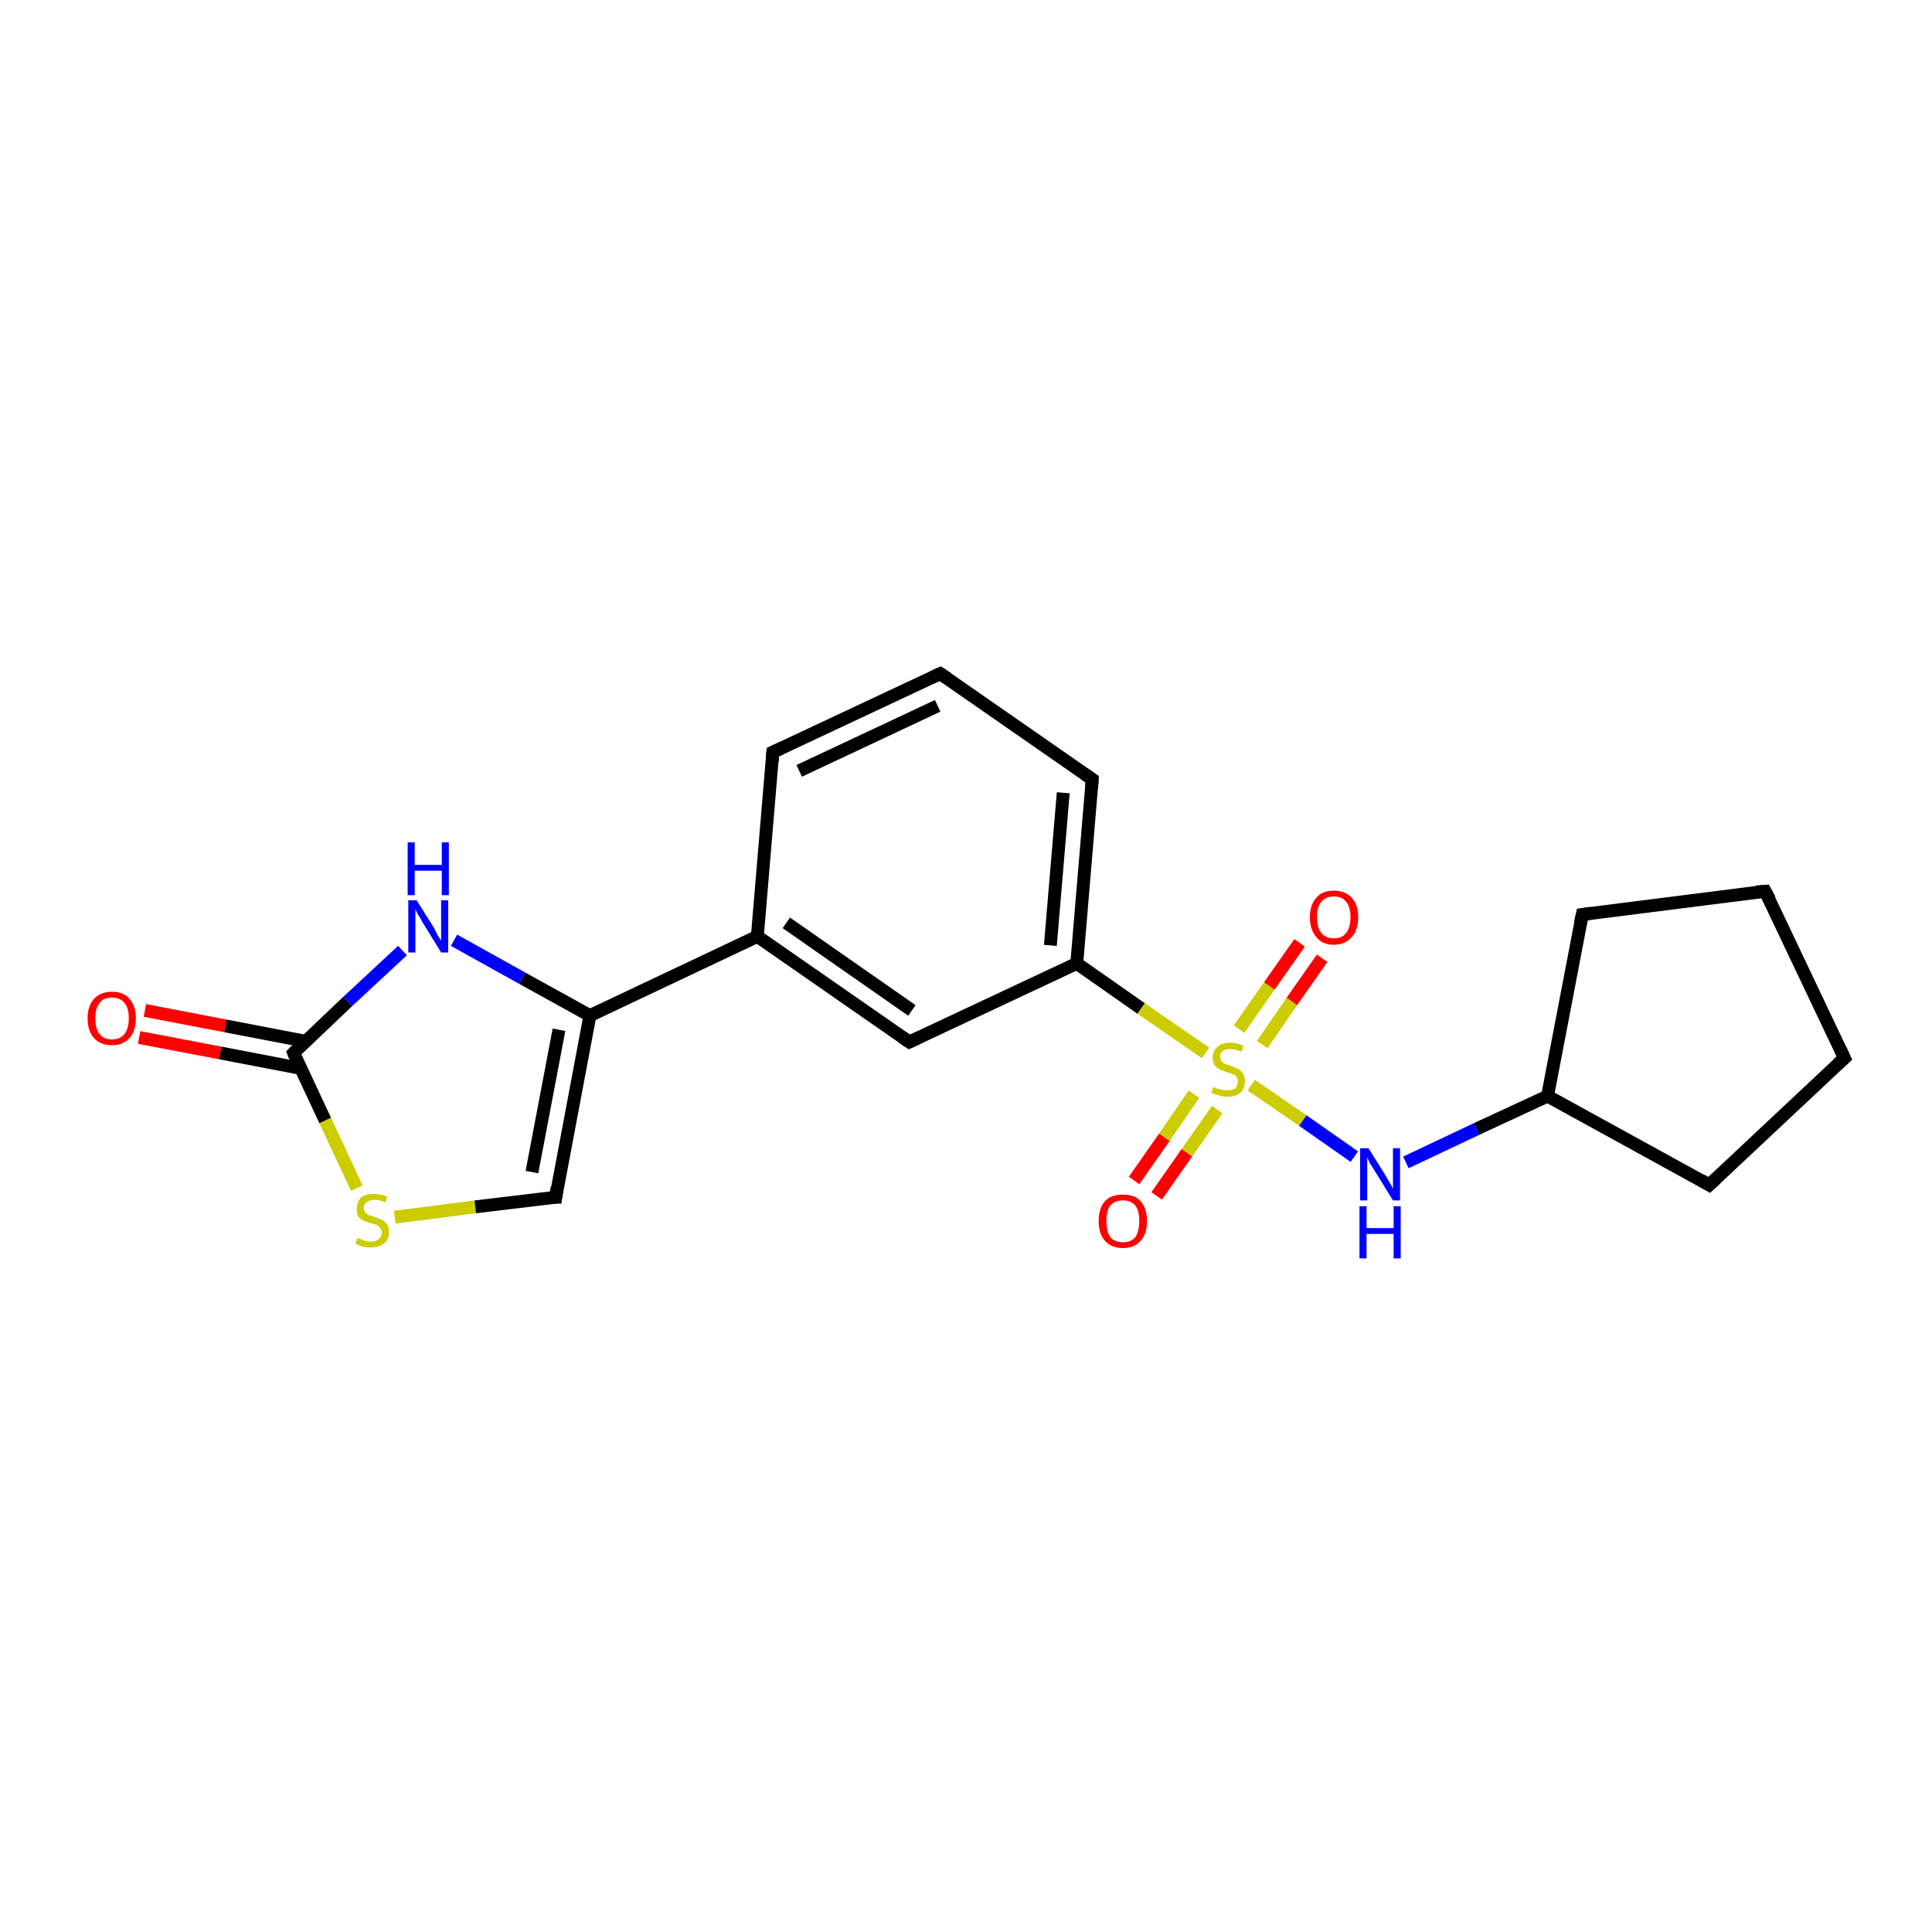 <?xml version='1.0' encoding='iso-8859-1'?>
<svg version='1.1' baseProfile='full'
              xmlns='http://www.w3.org/2000/svg'
                      xmlns:rdkit='http://www.rdkit.org/xml'
                      xmlns:xlink='http://www.w3.org/1999/xlink'
                  xml:space='preserve'
width='300px' height='300px' viewBox='0 0 300 300'>
<!-- END OF HEADER -->
<rect style='opacity:1.0;fill:#FFFFFF;stroke:none' width='300.0' height='300.0' x='0.0' y='0.0'> </rect>
<path class='bond-0 atom-0 atom-1' d='M 22.5,156.9 L 35.0,159.3' style='fill:none;fill-rule:evenodd;stroke:#FF0000;stroke-width:2.0px;stroke-linecap:butt;stroke-linejoin:miter;stroke-opacity:1' />
<path class='bond-0 atom-0 atom-1' d='M 35.0,159.3 L 47.5,161.7' style='fill:none;fill-rule:evenodd;stroke:#000000;stroke-width:2.0px;stroke-linecap:butt;stroke-linejoin:miter;stroke-opacity:1' />
<path class='bond-0 atom-0 atom-1' d='M 21.6,161.1 L 34.2,163.5' style='fill:none;fill-rule:evenodd;stroke:#FF0000;stroke-width:2.0px;stroke-linecap:butt;stroke-linejoin:miter;stroke-opacity:1' />
<path class='bond-0 atom-0 atom-1' d='M 34.2,163.5 L 46.7,165.9' style='fill:none;fill-rule:evenodd;stroke:#000000;stroke-width:2.0px;stroke-linecap:butt;stroke-linejoin:miter;stroke-opacity:1' />
<path class='bond-1 atom-1 atom-2' d='M 45.6,163.5 L 50.5,174.0' style='fill:none;fill-rule:evenodd;stroke:#000000;stroke-width:2.0px;stroke-linecap:butt;stroke-linejoin:miter;stroke-opacity:1' />
<path class='bond-1 atom-1 atom-2' d='M 50.5,174.0 L 55.4,184.5' style='fill:none;fill-rule:evenodd;stroke:#CCCC00;stroke-width:2.0px;stroke-linecap:butt;stroke-linejoin:miter;stroke-opacity:1' />
<path class='bond-2 atom-2 atom-3' d='M 61.3,189.0 L 73.8,187.4' style='fill:none;fill-rule:evenodd;stroke:#CCCC00;stroke-width:2.0px;stroke-linecap:butt;stroke-linejoin:miter;stroke-opacity:1' />
<path class='bond-2 atom-2 atom-3' d='M 73.8,187.4 L 86.3,185.9' style='fill:none;fill-rule:evenodd;stroke:#000000;stroke-width:2.0px;stroke-linecap:butt;stroke-linejoin:miter;stroke-opacity:1' />
<path class='bond-3 atom-3 atom-4' d='M 86.3,185.9 L 91.6,157.7' style='fill:none;fill-rule:evenodd;stroke:#000000;stroke-width:2.0px;stroke-linecap:butt;stroke-linejoin:miter;stroke-opacity:1' />
<path class='bond-3 atom-3 atom-4' d='M 82.6,182.0 L 86.8,159.9' style='fill:none;fill-rule:evenodd;stroke:#000000;stroke-width:2.0px;stroke-linecap:butt;stroke-linejoin:miter;stroke-opacity:1' />
<path class='bond-4 atom-4 atom-5' d='M 91.6,157.7 L 117.6,145.4' style='fill:none;fill-rule:evenodd;stroke:#000000;stroke-width:2.0px;stroke-linecap:butt;stroke-linejoin:miter;stroke-opacity:1' />
<path class='bond-5 atom-5 atom-6' d='M 117.6,145.4 L 141.2,161.8' style='fill:none;fill-rule:evenodd;stroke:#000000;stroke-width:2.0px;stroke-linecap:butt;stroke-linejoin:miter;stroke-opacity:1' />
<path class='bond-5 atom-5 atom-6' d='M 122.1,143.3 L 141.6,156.9' style='fill:none;fill-rule:evenodd;stroke:#000000;stroke-width:2.0px;stroke-linecap:butt;stroke-linejoin:miter;stroke-opacity:1' />
<path class='bond-6 atom-6 atom-7' d='M 141.2,161.8 L 167.2,149.6' style='fill:none;fill-rule:evenodd;stroke:#000000;stroke-width:2.0px;stroke-linecap:butt;stroke-linejoin:miter;stroke-opacity:1' />
<path class='bond-7 atom-7 atom-8' d='M 167.2,149.6 L 169.6,121.0' style='fill:none;fill-rule:evenodd;stroke:#000000;stroke-width:2.0px;stroke-linecap:butt;stroke-linejoin:miter;stroke-opacity:1' />
<path class='bond-7 atom-7 atom-8' d='M 163.1,146.8 L 165.1,123.1' style='fill:none;fill-rule:evenodd;stroke:#000000;stroke-width:2.0px;stroke-linecap:butt;stroke-linejoin:miter;stroke-opacity:1' />
<path class='bond-8 atom-8 atom-9' d='M 169.6,121.0 L 146.0,104.6' style='fill:none;fill-rule:evenodd;stroke:#000000;stroke-width:2.0px;stroke-linecap:butt;stroke-linejoin:miter;stroke-opacity:1' />
<path class='bond-9 atom-9 atom-10' d='M 146.0,104.6 L 120.0,116.8' style='fill:none;fill-rule:evenodd;stroke:#000000;stroke-width:2.0px;stroke-linecap:butt;stroke-linejoin:miter;stroke-opacity:1' />
<path class='bond-9 atom-9 atom-10' d='M 145.6,109.6 L 124.1,119.7' style='fill:none;fill-rule:evenodd;stroke:#000000;stroke-width:2.0px;stroke-linecap:butt;stroke-linejoin:miter;stroke-opacity:1' />
<path class='bond-10 atom-7 atom-11' d='M 167.2,149.6 L 177.2,156.6' style='fill:none;fill-rule:evenodd;stroke:#000000;stroke-width:2.0px;stroke-linecap:butt;stroke-linejoin:miter;stroke-opacity:1' />
<path class='bond-10 atom-7 atom-11' d='M 177.2,156.6 L 187.2,163.5' style='fill:none;fill-rule:evenodd;stroke:#CCCC00;stroke-width:2.0px;stroke-linecap:butt;stroke-linejoin:miter;stroke-opacity:1' />
<path class='bond-11 atom-11 atom-12' d='M 185.4,169.9 L 180.8,176.6' style='fill:none;fill-rule:evenodd;stroke:#CCCC00;stroke-width:2.0px;stroke-linecap:butt;stroke-linejoin:miter;stroke-opacity:1' />
<path class='bond-11 atom-11 atom-12' d='M 180.8,176.6 L 176.1,183.3' style='fill:none;fill-rule:evenodd;stroke:#FF0000;stroke-width:2.0px;stroke-linecap:butt;stroke-linejoin:miter;stroke-opacity:1' />
<path class='bond-11 atom-11 atom-12' d='M 189.0,172.3 L 184.3,179.0' style='fill:none;fill-rule:evenodd;stroke:#CCCC00;stroke-width:2.0px;stroke-linecap:butt;stroke-linejoin:miter;stroke-opacity:1' />
<path class='bond-11 atom-11 atom-12' d='M 184.3,179.0 L 179.6,185.7' style='fill:none;fill-rule:evenodd;stroke:#FF0000;stroke-width:2.0px;stroke-linecap:butt;stroke-linejoin:miter;stroke-opacity:1' />
<path class='bond-12 atom-11 atom-13' d='M 196.0,162.2 L 200.6,155.5' style='fill:none;fill-rule:evenodd;stroke:#CCCC00;stroke-width:2.0px;stroke-linecap:butt;stroke-linejoin:miter;stroke-opacity:1' />
<path class='bond-12 atom-11 atom-13' d='M 200.6,155.5 L 205.3,148.8' style='fill:none;fill-rule:evenodd;stroke:#FF0000;stroke-width:2.0px;stroke-linecap:butt;stroke-linejoin:miter;stroke-opacity:1' />
<path class='bond-12 atom-11 atom-13' d='M 192.4,159.8 L 197.1,153.1' style='fill:none;fill-rule:evenodd;stroke:#CCCC00;stroke-width:2.0px;stroke-linecap:butt;stroke-linejoin:miter;stroke-opacity:1' />
<path class='bond-12 atom-11 atom-13' d='M 197.1,153.1 L 201.8,146.4' style='fill:none;fill-rule:evenodd;stroke:#FF0000;stroke-width:2.0px;stroke-linecap:butt;stroke-linejoin:miter;stroke-opacity:1' />
<path class='bond-13 atom-11 atom-14' d='M 194.3,168.5 L 202.3,174.0' style='fill:none;fill-rule:evenodd;stroke:#CCCC00;stroke-width:2.0px;stroke-linecap:butt;stroke-linejoin:miter;stroke-opacity:1' />
<path class='bond-13 atom-11 atom-14' d='M 202.3,174.0 L 210.3,179.6' style='fill:none;fill-rule:evenodd;stroke:#0000FF;stroke-width:2.0px;stroke-linecap:butt;stroke-linejoin:miter;stroke-opacity:1' />
<path class='bond-14 atom-14 atom-15' d='M 218.3,180.5 L 229.3,175.3' style='fill:none;fill-rule:evenodd;stroke:#0000FF;stroke-width:2.0px;stroke-linecap:butt;stroke-linejoin:miter;stroke-opacity:1' />
<path class='bond-14 atom-14 atom-15' d='M 229.3,175.3 L 240.3,170.2' style='fill:none;fill-rule:evenodd;stroke:#000000;stroke-width:2.0px;stroke-linecap:butt;stroke-linejoin:miter;stroke-opacity:1' />
<path class='bond-15 atom-15 atom-16' d='M 240.3,170.2 L 245.7,142.0' style='fill:none;fill-rule:evenodd;stroke:#000000;stroke-width:2.0px;stroke-linecap:butt;stroke-linejoin:miter;stroke-opacity:1' />
<path class='bond-16 atom-16 atom-17' d='M 245.7,142.0 L 274.1,138.4' style='fill:none;fill-rule:evenodd;stroke:#000000;stroke-width:2.0px;stroke-linecap:butt;stroke-linejoin:miter;stroke-opacity:1' />
<path class='bond-17 atom-17 atom-18' d='M 274.1,138.4 L 286.4,164.3' style='fill:none;fill-rule:evenodd;stroke:#000000;stroke-width:2.0px;stroke-linecap:butt;stroke-linejoin:miter;stroke-opacity:1' />
<path class='bond-18 atom-18 atom-19' d='M 286.4,164.3 L 265.4,184.0' style='fill:none;fill-rule:evenodd;stroke:#000000;stroke-width:2.0px;stroke-linecap:butt;stroke-linejoin:miter;stroke-opacity:1' />
<path class='bond-19 atom-4 atom-20' d='M 91.6,157.7 L 81.1,151.9' style='fill:none;fill-rule:evenodd;stroke:#000000;stroke-width:2.0px;stroke-linecap:butt;stroke-linejoin:miter;stroke-opacity:1' />
<path class='bond-19 atom-4 atom-20' d='M 81.1,151.9 L 70.5,146.0' style='fill:none;fill-rule:evenodd;stroke:#0000FF;stroke-width:2.0px;stroke-linecap:butt;stroke-linejoin:miter;stroke-opacity:1' />
<path class='bond-20 atom-10 atom-5' d='M 120.0,116.8 L 117.6,145.4' style='fill:none;fill-rule:evenodd;stroke:#000000;stroke-width:2.0px;stroke-linecap:butt;stroke-linejoin:miter;stroke-opacity:1' />
<path class='bond-21 atom-19 atom-15' d='M 265.4,184.0 L 240.3,170.2' style='fill:none;fill-rule:evenodd;stroke:#000000;stroke-width:2.0px;stroke-linecap:butt;stroke-linejoin:miter;stroke-opacity:1' />
<path class='bond-22 atom-20 atom-1' d='M 62.5,147.6 L 54.0,155.5' style='fill:none;fill-rule:evenodd;stroke:#0000FF;stroke-width:2.0px;stroke-linecap:butt;stroke-linejoin:miter;stroke-opacity:1' />
<path class='bond-22 atom-20 atom-1' d='M 54.0,155.5 L 45.6,163.5' style='fill:none;fill-rule:evenodd;stroke:#000000;stroke-width:2.0px;stroke-linecap:butt;stroke-linejoin:miter;stroke-opacity:1' />
<path d='M 45.8,164.0 L 45.6,163.5 L 46.0,163.1' style='fill:none;stroke:#000000;stroke-width:2.0px;stroke-linecap:butt;stroke-linejoin:miter;stroke-opacity:1;' />
<path d='M 85.6,185.9 L 86.3,185.9 L 86.5,184.4' style='fill:none;stroke:#000000;stroke-width:2.0px;stroke-linecap:butt;stroke-linejoin:miter;stroke-opacity:1;' />
<path d='M 140.0,161.0 L 141.2,161.8 L 142.5,161.2' style='fill:none;stroke:#000000;stroke-width:2.0px;stroke-linecap:butt;stroke-linejoin:miter;stroke-opacity:1;' />
<path d='M 169.5,122.4 L 169.6,121.0 L 168.4,120.2' style='fill:none;stroke:#000000;stroke-width:2.0px;stroke-linecap:butt;stroke-linejoin:miter;stroke-opacity:1;' />
<path d='M 147.2,105.4 L 146.0,104.6 L 144.7,105.2' style='fill:none;stroke:#000000;stroke-width:2.0px;stroke-linecap:butt;stroke-linejoin:miter;stroke-opacity:1;' />
<path d='M 121.3,116.2 L 120.0,116.8 L 119.9,118.3' style='fill:none;stroke:#000000;stroke-width:2.0px;stroke-linecap:butt;stroke-linejoin:miter;stroke-opacity:1;' />
<path d='M 245.4,143.4 L 245.7,142.0 L 247.1,141.8' style='fill:none;stroke:#000000;stroke-width:2.0px;stroke-linecap:butt;stroke-linejoin:miter;stroke-opacity:1;' />
<path d='M 272.7,138.5 L 274.1,138.4 L 274.8,139.7' style='fill:none;stroke:#000000;stroke-width:2.0px;stroke-linecap:butt;stroke-linejoin:miter;stroke-opacity:1;' />
<path d='M 285.8,163.0 L 286.4,164.3 L 285.3,165.3' style='fill:none;stroke:#000000;stroke-width:2.0px;stroke-linecap:butt;stroke-linejoin:miter;stroke-opacity:1;' />
<path d='M 266.5,183.0 L 265.4,184.0 L 264.2,183.3' style='fill:none;stroke:#000000;stroke-width:2.0px;stroke-linecap:butt;stroke-linejoin:miter;stroke-opacity:1;' />
<path class='atom-0' d='M 13.6 158.1
Q 13.6 156.2, 14.6 155.1
Q 15.6 154.0, 17.4 154.0
Q 19.2 154.0, 20.1 155.1
Q 21.1 156.2, 21.1 158.1
Q 21.1 160.1, 20.1 161.2
Q 19.1 162.3, 17.4 162.3
Q 15.6 162.3, 14.6 161.2
Q 13.6 160.1, 13.6 158.1
M 17.4 161.4
Q 18.6 161.4, 19.3 160.6
Q 20.0 159.7, 20.0 158.1
Q 20.0 156.5, 19.3 155.7
Q 18.6 154.9, 17.4 154.9
Q 16.1 154.9, 15.5 155.7
Q 14.8 156.5, 14.8 158.1
Q 14.8 159.8, 15.5 160.6
Q 16.1 161.4, 17.4 161.4
' fill='#FF0000'/>
<path class='atom-2' d='M 55.5 192.2
Q 55.6 192.3, 56.0 192.4
Q 56.3 192.6, 56.8 192.7
Q 57.2 192.8, 57.6 192.8
Q 58.4 192.8, 58.8 192.4
Q 59.3 192.0, 59.3 191.4
Q 59.3 190.9, 59.0 190.7
Q 58.8 190.4, 58.5 190.2
Q 58.1 190.1, 57.5 189.9
Q 56.8 189.7, 56.4 189.5
Q 56.0 189.3, 55.6 188.9
Q 55.4 188.4, 55.4 187.7
Q 55.4 186.7, 56.0 186.0
Q 56.7 185.4, 58.1 185.4
Q 59.1 185.4, 60.1 185.8
L 59.9 186.7
Q 58.9 186.3, 58.2 186.3
Q 57.4 186.3, 56.9 186.7
Q 56.5 187.0, 56.5 187.5
Q 56.5 188.0, 56.7 188.2
Q 56.9 188.5, 57.3 188.7
Q 57.6 188.8, 58.2 189.0
Q 58.9 189.2, 59.3 189.4
Q 59.8 189.7, 60.1 190.1
Q 60.4 190.6, 60.4 191.4
Q 60.4 192.5, 59.6 193.1
Q 58.9 193.7, 57.6 193.7
Q 56.9 193.7, 56.4 193.6
Q 55.8 193.4, 55.2 193.1
L 55.5 192.2
' fill='#CCCC00'/>
<path class='atom-11' d='M 188.4 168.8
Q 188.5 168.8, 188.9 169.0
Q 189.3 169.1, 189.7 169.2
Q 190.1 169.3, 190.5 169.3
Q 191.3 169.3, 191.8 169.0
Q 192.2 168.6, 192.2 167.9
Q 192.2 167.5, 192.0 167.2
Q 191.8 166.9, 191.4 166.8
Q 191.1 166.6, 190.5 166.5
Q 189.8 166.2, 189.3 166.0
Q 188.9 165.8, 188.6 165.4
Q 188.3 165.0, 188.3 164.2
Q 188.3 163.2, 189.0 162.6
Q 189.7 161.9, 191.1 161.9
Q 192.0 161.9, 193.1 162.4
L 192.8 163.3
Q 191.8 162.9, 191.1 162.9
Q 190.3 162.9, 189.9 163.2
Q 189.4 163.5, 189.5 164.1
Q 189.5 164.5, 189.7 164.8
Q 189.9 165.0, 190.2 165.2
Q 190.6 165.3, 191.1 165.5
Q 191.8 165.8, 192.3 166.0
Q 192.7 166.2, 193.0 166.7
Q 193.3 167.1, 193.3 167.9
Q 193.3 169.1, 192.6 169.7
Q 191.8 170.3, 190.6 170.3
Q 189.9 170.3, 189.3 170.1
Q 188.8 170.0, 188.1 169.7
L 188.4 168.8
' fill='#CCCC00'/>
<path class='atom-12' d='M 170.6 189.6
Q 170.6 187.6, 171.6 186.5
Q 172.5 185.5, 174.4 185.5
Q 176.2 185.5, 177.1 186.5
Q 178.1 187.6, 178.1 189.6
Q 178.1 191.6, 177.1 192.7
Q 176.1 193.8, 174.4 193.8
Q 172.6 193.8, 171.6 192.7
Q 170.6 191.6, 170.6 189.6
M 174.4 192.9
Q 175.6 192.9, 176.3 192.1
Q 176.9 191.2, 176.9 189.6
Q 176.9 188.0, 176.3 187.2
Q 175.6 186.4, 174.4 186.4
Q 173.1 186.4, 172.4 187.2
Q 171.8 188.0, 171.8 189.6
Q 171.8 191.2, 172.4 192.1
Q 173.1 192.9, 174.4 192.9
' fill='#FF0000'/>
<path class='atom-13' d='M 203.4 142.4
Q 203.4 140.5, 204.4 139.4
Q 205.3 138.3, 207.1 138.3
Q 208.9 138.3, 209.9 139.4
Q 210.9 140.5, 210.9 142.4
Q 210.9 144.4, 209.9 145.5
Q 208.9 146.7, 207.1 146.7
Q 205.3 146.7, 204.4 145.5
Q 203.4 144.4, 203.4 142.4
M 207.1 145.7
Q 208.4 145.7, 209.0 144.9
Q 209.7 144.1, 209.7 142.4
Q 209.7 140.8, 209.0 140.0
Q 208.4 139.2, 207.1 139.2
Q 205.9 139.2, 205.2 140.0
Q 204.5 140.8, 204.5 142.4
Q 204.5 144.1, 205.2 144.9
Q 205.9 145.7, 207.1 145.7
' fill='#FF0000'/>
<path class='atom-14' d='M 212.5 178.3
L 215.2 182.6
Q 215.4 183.0, 215.9 183.8
Q 216.3 184.6, 216.3 184.6
L 216.3 178.3
L 217.4 178.3
L 217.4 186.4
L 216.3 186.4
L 213.4 181.7
Q 213.1 181.2, 212.7 180.6
Q 212.4 179.9, 212.3 179.7
L 212.3 186.4
L 211.2 186.4
L 211.2 178.3
L 212.5 178.3
' fill='#0000FF'/>
<path class='atom-14' d='M 211.1 187.3
L 212.2 187.3
L 212.2 190.7
L 216.4 190.7
L 216.4 187.3
L 217.5 187.3
L 217.5 195.4
L 216.4 195.4
L 216.4 191.6
L 212.2 191.6
L 212.2 195.4
L 211.1 195.4
L 211.1 187.3
' fill='#0000FF'/>
<path class='atom-20' d='M 64.7 139.8
L 67.4 144.1
Q 67.6 144.5, 68.0 145.3
Q 68.5 146.0, 68.5 146.1
L 68.5 139.8
L 69.6 139.8
L 69.6 147.9
L 68.5 147.9
L 65.6 143.2
Q 65.3 142.6, 64.9 142.0
Q 64.6 141.4, 64.5 141.2
L 64.5 147.9
L 63.4 147.9
L 63.4 139.8
L 64.7 139.8
' fill='#0000FF'/>
<path class='atom-20' d='M 63.3 130.8
L 64.4 130.8
L 64.4 134.3
L 68.6 134.3
L 68.6 130.8
L 69.7 130.8
L 69.7 139.0
L 68.6 139.0
L 68.6 135.2
L 64.4 135.2
L 64.4 139.0
L 63.3 139.0
L 63.3 130.8
' fill='#0000FF'/>
</svg>
